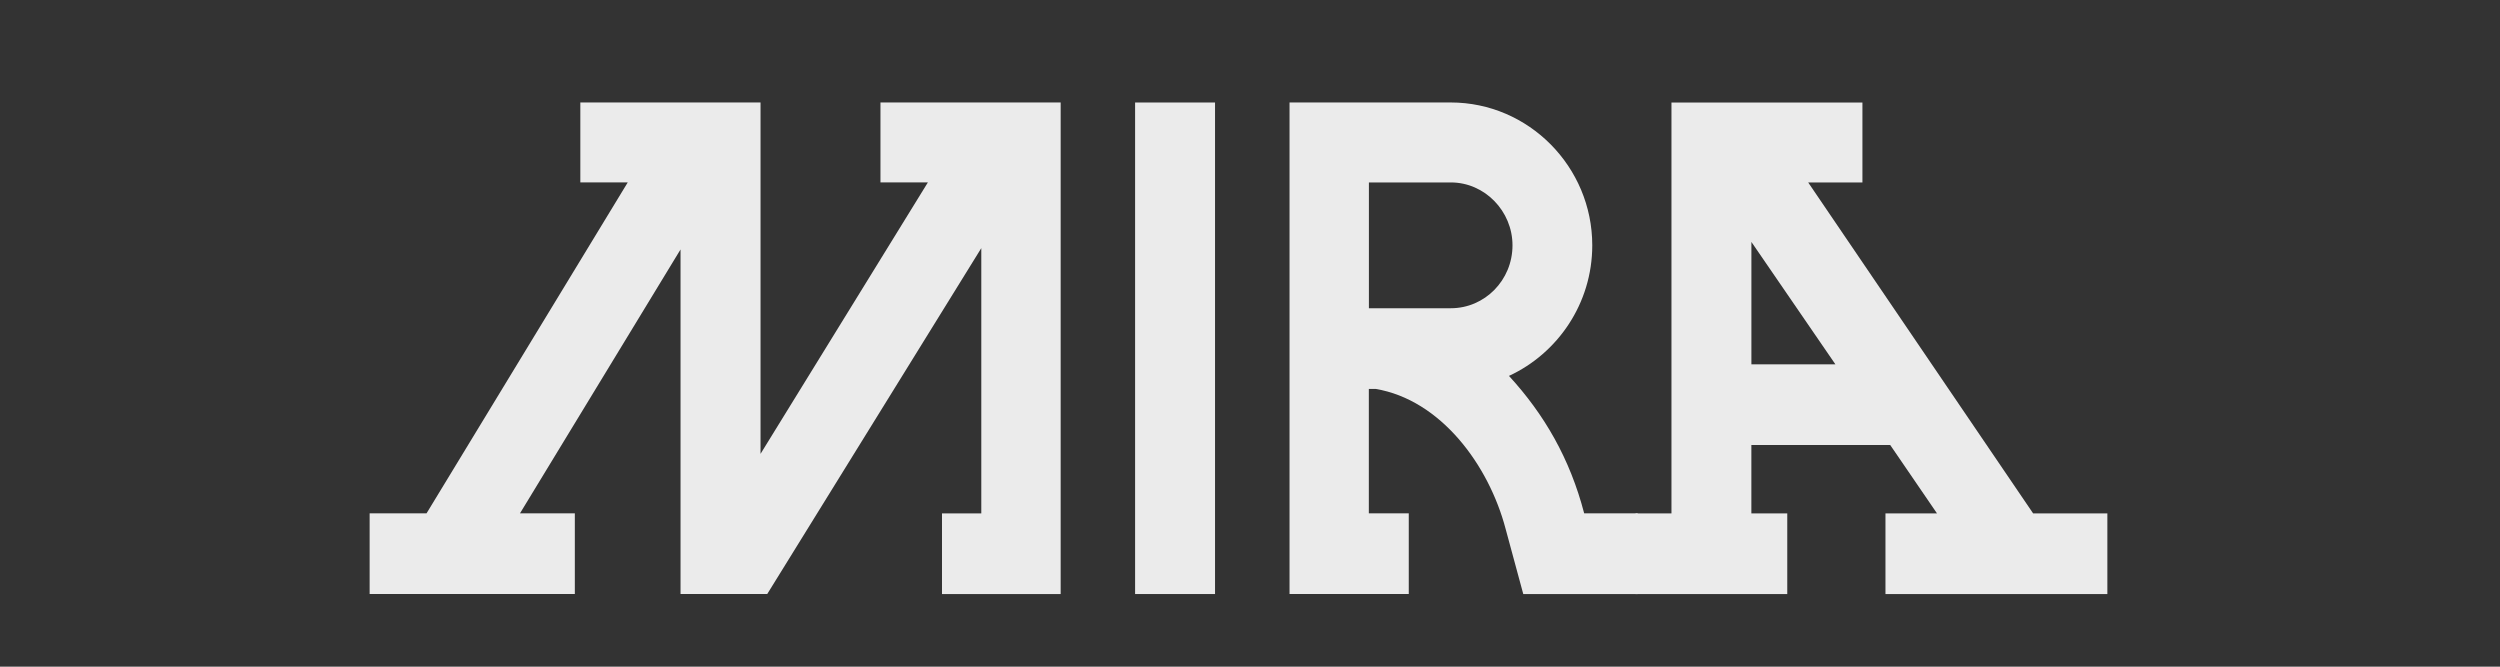 <svg height="20" viewBox="0 0 75 20" width="75" xmlns="http://www.w3.org/2000/svg"><rect x="0" y="0" width="75" height="20" fill="#333333" stroke="none"/><g fill="#fff" opacity=".9" transform="translate(11.089 3.075)"><path d="m37.978 12.326h1.077v-12.326h5.729v2.399h-1.627l6.748 9.928h2.227v2.42h-6.657v-2.42h1.546l-1.403-2.051h-4.166v2.051h1.077v2.42h-4.553zm3.475-4.471h2.52l-2.52-3.672z"/><path d="m38.044 14.746h-3.435l-.528-1.949c-.507-1.928-1.95-3.876-3.902-4.205h-.203v3.733h1.198v2.42h-3.577v-14.746h4.836c2.337 0 4.246 1.928 4.246 4.286 0 1.744-1.037 3.241-2.499 3.917 1.056 1.149 1.83 2.482 2.256 4.122h1.606v2.422zm-8.066-8.574h2.459c1.016 0 1.849-.84 1.849-1.887 0-1.026-.832-1.887-1.849-1.887h-2.459z"/><path d="m25.362 14.746h-2.398v-14.746h2.398z"/><path d="m20.727 14.746h-3.556v-2.42h1.179v-7.957l-6.422 10.377h-2.601v-10.337l-4.817 7.917h1.646v2.42h-6.156v-2.42h1.707l6.036-9.928h-1.422v-2.399h5.406v10.542l5.02-8.143h-1.422v-2.399h5.406v14.746z"/></g></svg>
